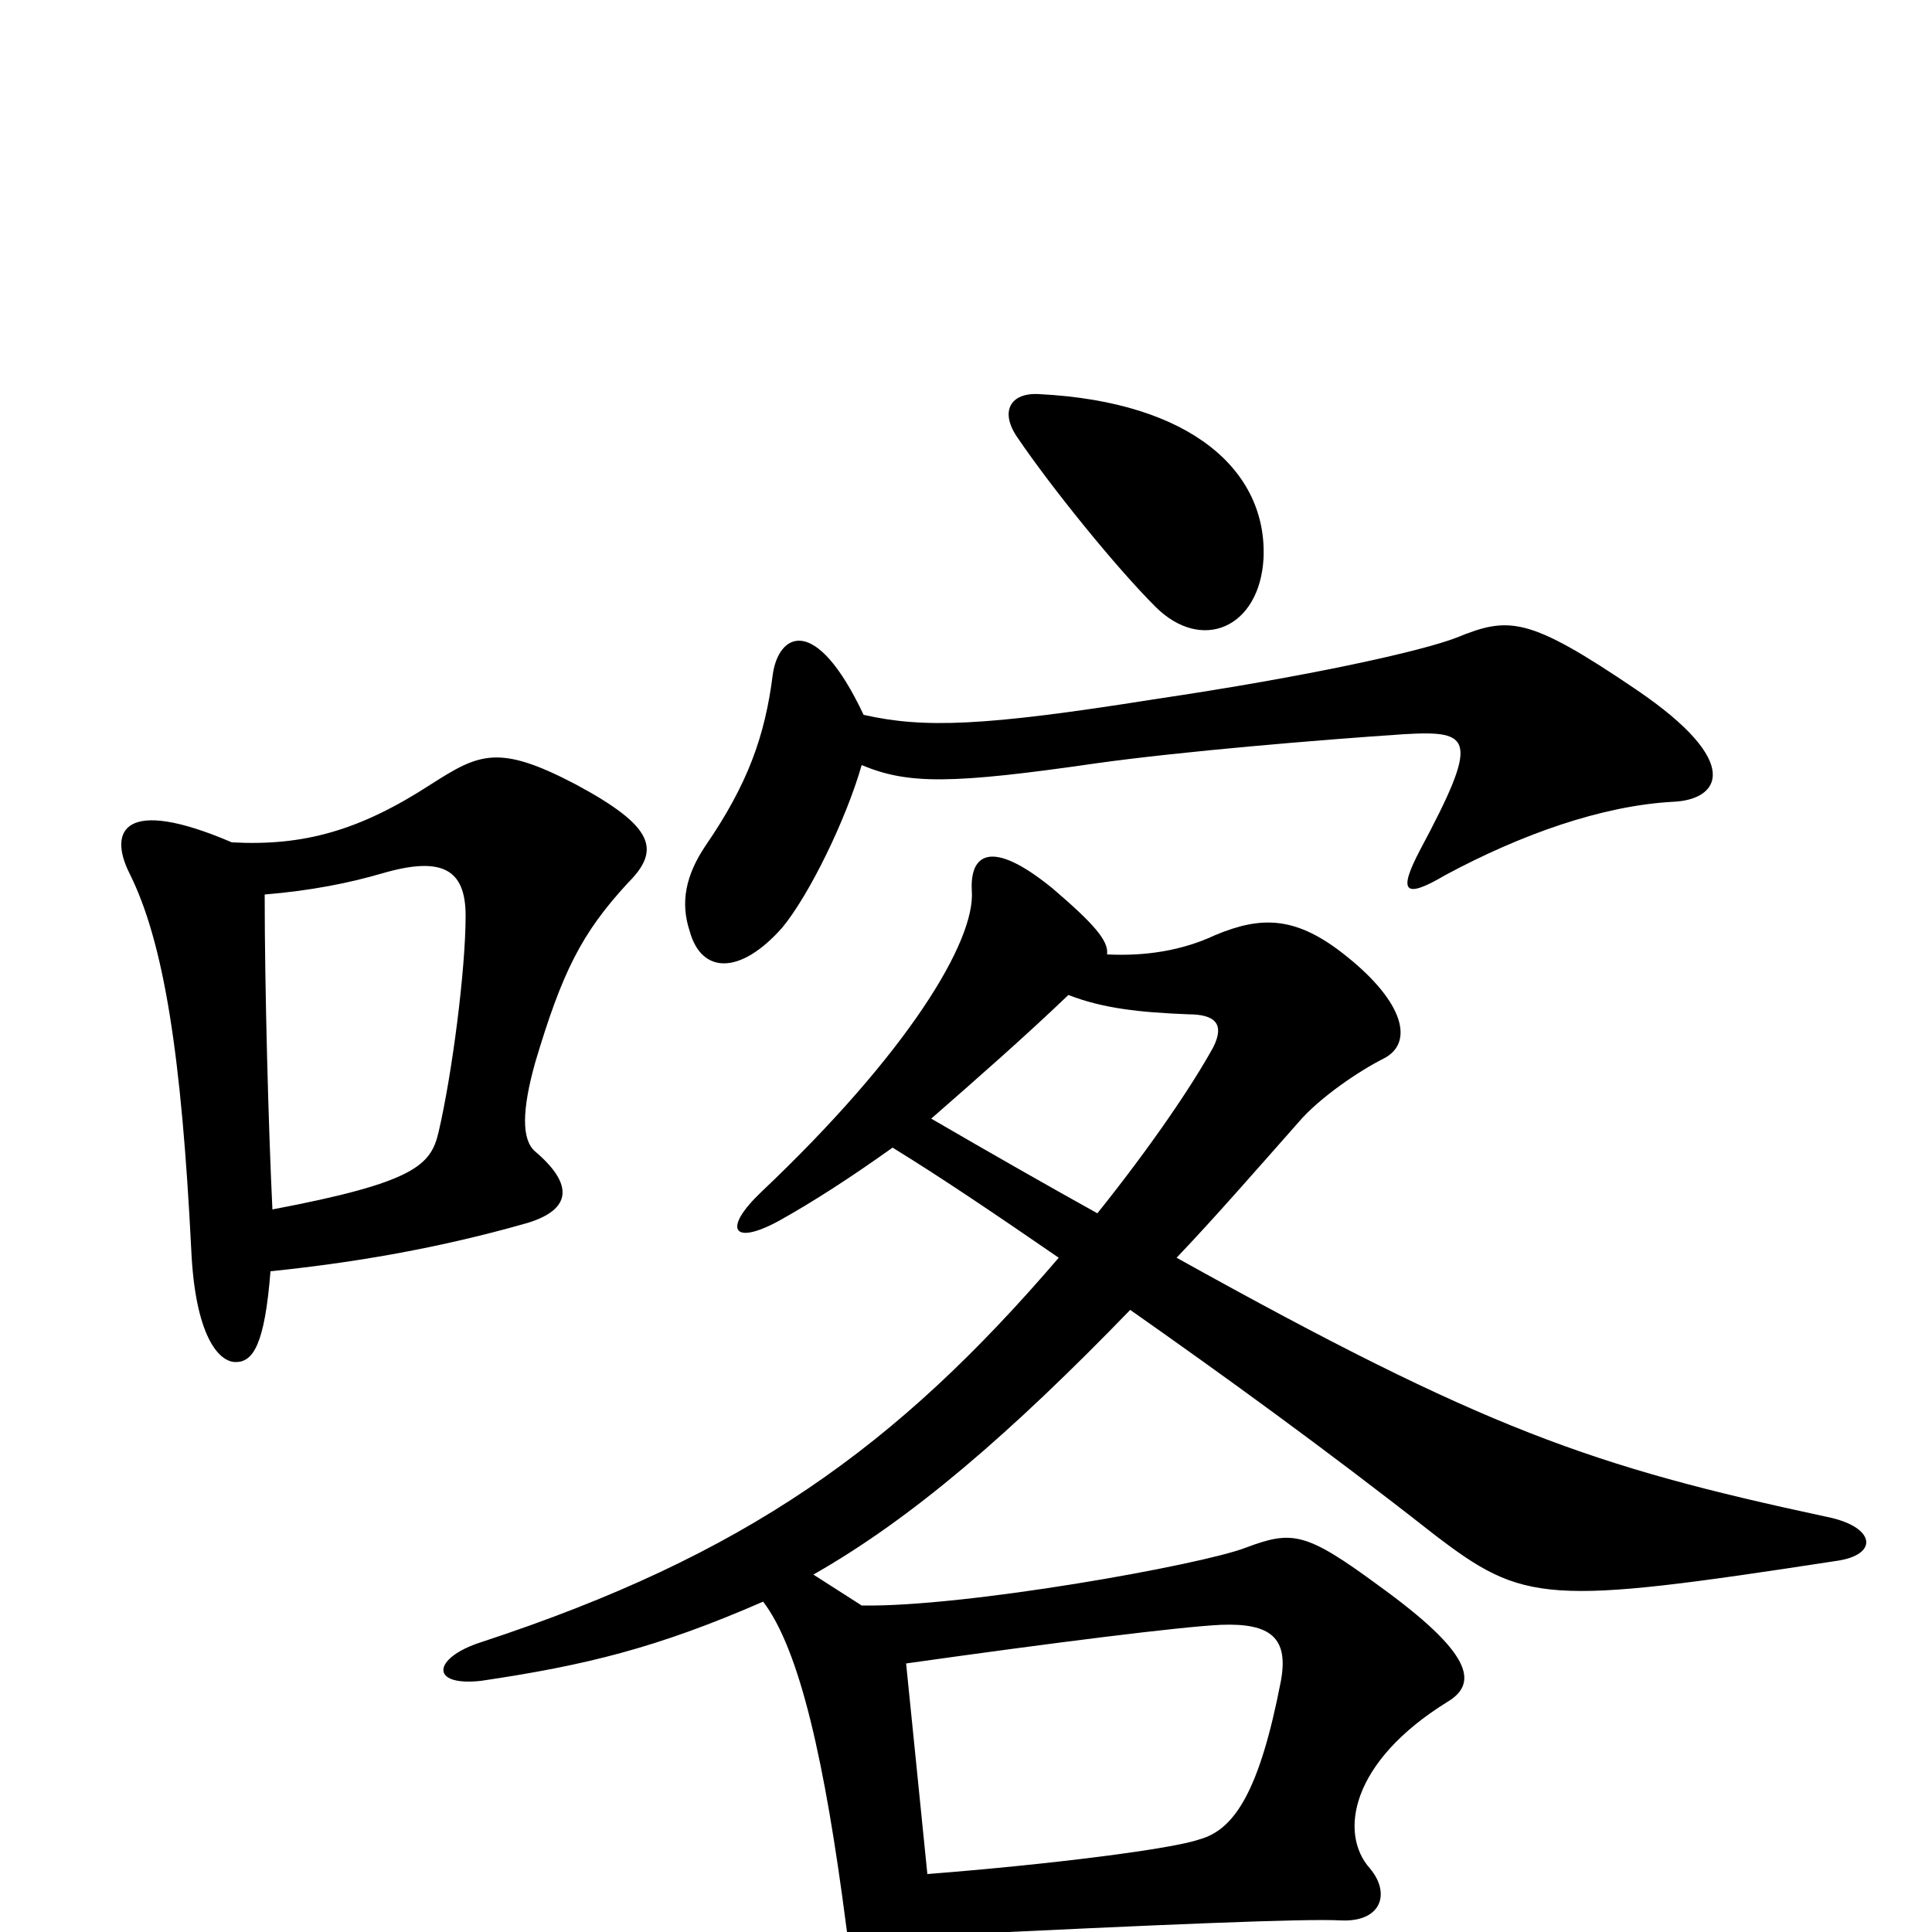 <svg xmlns="http://www.w3.org/2000/svg" viewBox="0 -1000 1000 1000">
	<path fill="#000000" d="M654 -711C656 -756 617 -792 538 -796C523 -797 517 -787 527 -773C544 -748 577 -707 598 -686C622 -662 652 -675 654 -711ZM866 -585C890 -586 903 -605 847 -643C791 -681 781 -681 754 -670C736 -663 678 -650 597 -638C509 -624 478 -623 447 -630C422 -683 403 -672 400 -651C396 -619 387 -594 365 -562C355 -547 352 -533 357 -518C363 -496 383 -495 405 -520C419 -537 438 -576 446 -604C470 -594 492 -594 568 -605C611 -611 682 -617 727 -620C762 -622 766 -618 735 -560C724 -539 726 -534 748 -547C787 -568 829 -583 866 -585ZM325 -543C342 -560 339 -572 298 -594C258 -615 248 -610 223 -594C186 -570 157 -562 120 -564C64 -588 56 -570 67 -548C85 -512 94 -453 99 -353C101 -309 113 -295 122 -295C131 -295 137 -304 140 -342C179 -346 224 -353 273 -367C296 -374 297 -387 277 -404C270 -410 270 -425 277 -450C291 -497 301 -517 325 -543ZM950 -192C973 -195 971 -210 945 -215C824 -241 769 -260 609 -349C629 -370 649 -393 672 -419C683 -432 704 -446 716 -452C732 -460 727 -481 697 -505C671 -526 653 -526 629 -516C612 -508 593 -505 573 -506C574 -513 566 -522 545 -540C512 -567 502 -557 503 -539C505 -513 470 -455 394 -383C374 -364 379 -355 403 -368C421 -378 441 -391 462 -406C488 -390 516 -371 548 -349C464 -251 386 -195 249 -150C224 -142 222 -127 249 -130C303 -138 340 -147 395 -171C414 -146 427 -88 438 -3C443 35 456 50 467 50C474 50 479 41 481 2C603 -4 676 -7 694 -6C715 -5 720 -20 709 -33C693 -51 699 -88 749 -119C766 -129 761 -145 714 -179C676 -207 669 -208 645 -199C622 -190 499 -168 446 -169L421 -185C472 -214 523 -258 585 -322C632 -289 686 -250 742 -206C789 -170 800 -169 950 -192ZM241 -526C241 -498 234 -444 227 -414C223 -397 215 -388 141 -374C139 -415 137 -488 137 -537C161 -539 181 -543 198 -548C229 -557 241 -550 241 -526ZM628 -458C617 -438 596 -407 568 -372C541 -387 513 -403 482 -421C506 -442 530 -463 553 -485C571 -478 590 -476 615 -475C629 -475 634 -470 628 -458ZM663 -130C652 -73 639 -53 621 -48C607 -43 544 -35 480 -30C476 -69 472 -110 469 -139C547 -150 611 -158 632 -159C658 -160 667 -152 663 -130Z"/>
</svg>